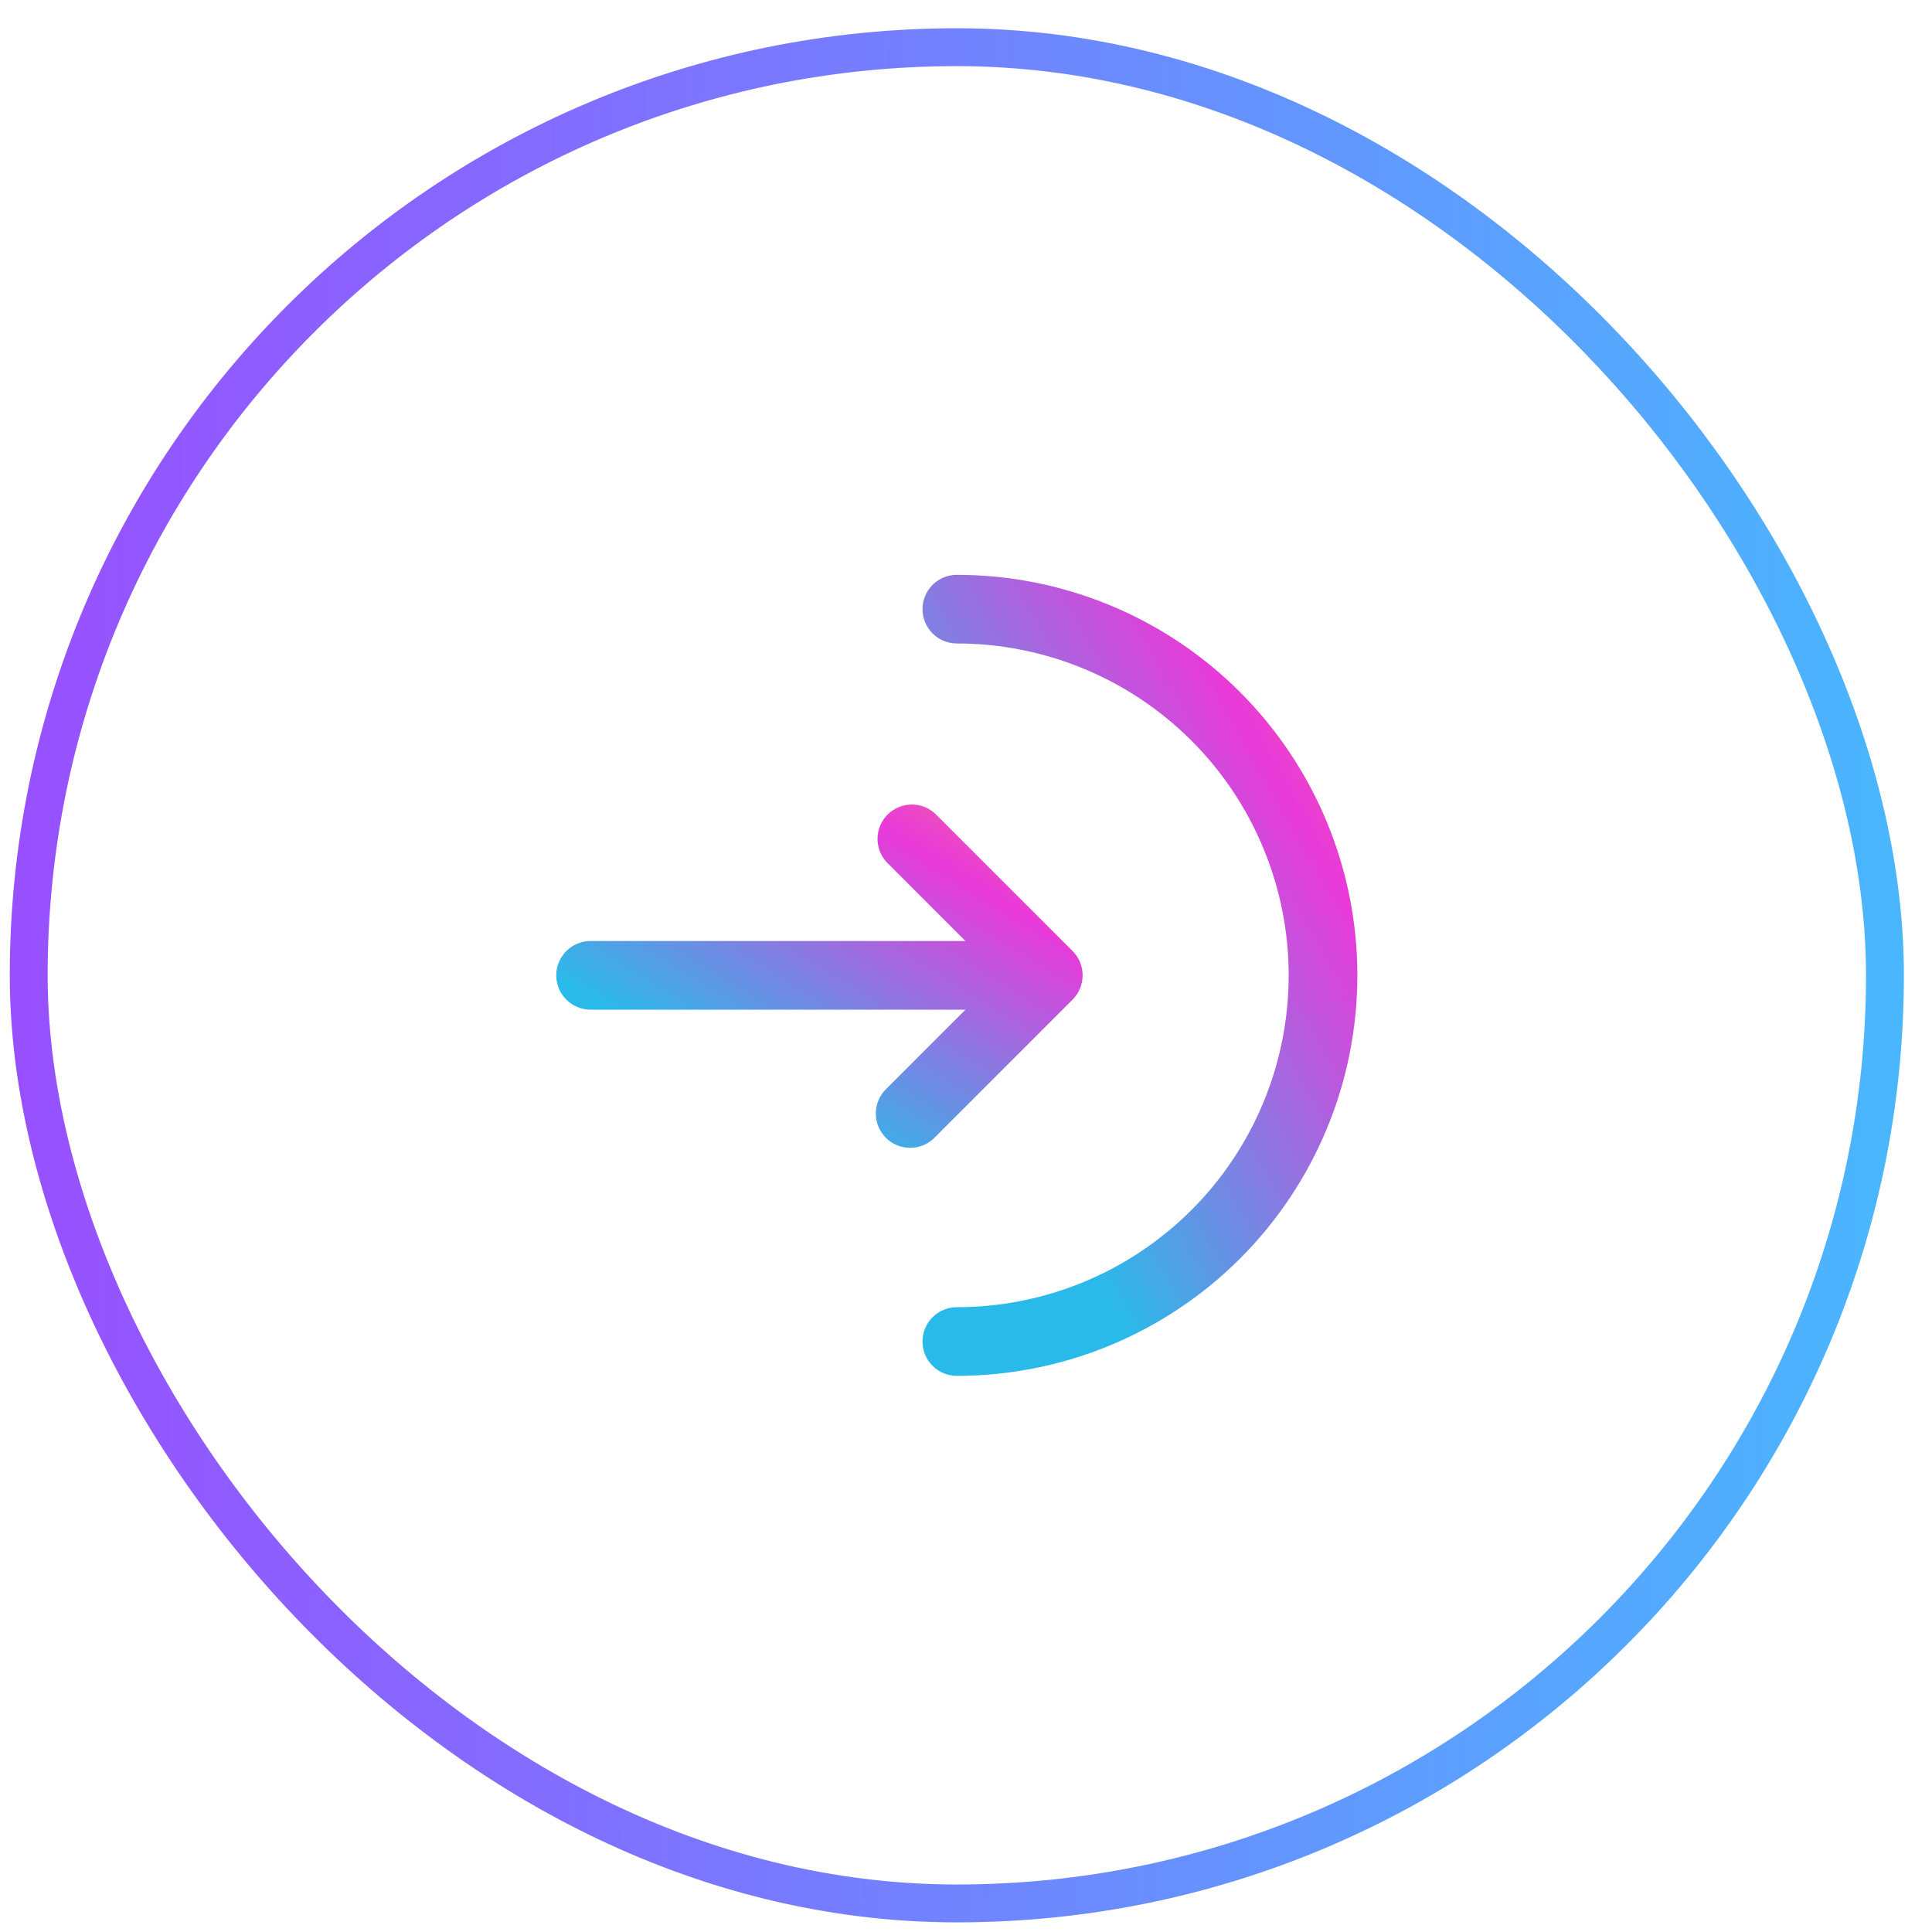 <svg width="51" height="51" viewBox="0 0 51 51" fill="none" xmlns="http://www.w3.org/2000/svg">
<g filter="url(#filter0_b_273_3080)">
<rect x="0.258" y="0.746" width="50" height="50" rx="25" fill="white"/>
<rect x="0.758" y="1.246" width="49" height="49" rx="24.5" stroke="url(#paint0_linear_273_3080)"/>
<path d="M25.258 15.174C25.017 15.174 24.787 15.269 24.617 15.439C24.447 15.609 24.352 15.839 24.352 16.08C24.352 16.32 24.447 16.551 24.617 16.721C24.787 16.89 25.017 16.986 25.258 16.986C26.408 16.986 27.547 17.213 28.61 17.653C29.673 18.093 30.639 18.738 31.452 19.552C32.266 20.365 32.911 21.331 33.351 22.394C33.792 23.457 34.018 24.596 34.018 25.746C34.018 26.897 33.792 28.036 33.351 29.099C32.911 30.162 32.266 31.127 31.452 31.941C30.639 32.754 29.673 33.4 28.61 33.84C27.547 34.28 26.408 34.507 25.258 34.507C25.017 34.507 24.787 34.602 24.617 34.772C24.447 34.942 24.352 35.173 24.352 35.413C24.352 35.653 24.447 35.884 24.617 36.054C24.787 36.224 25.017 36.319 25.258 36.319C28.062 36.319 30.751 35.205 32.734 33.223C34.717 31.24 35.831 28.55 35.831 25.746C35.831 22.942 34.717 20.253 32.734 18.27C30.751 16.287 28.062 15.174 25.258 15.174Z" fill="url(#paint1_linear_273_3080)"/>
<path d="M23.408 22.762C23.248 22.59 23.16 22.363 23.165 22.128C23.169 21.893 23.264 21.669 23.43 21.503C23.596 21.337 23.82 21.242 24.055 21.238C24.29 21.234 24.517 21.321 24.689 21.481L28.314 25.106C28.483 25.276 28.579 25.506 28.579 25.746C28.579 25.986 28.483 26.217 28.314 26.387L24.689 30.012C24.606 30.101 24.506 30.172 24.394 30.222C24.283 30.271 24.163 30.298 24.042 30.3C23.92 30.302 23.799 30.28 23.686 30.234C23.573 30.189 23.471 30.121 23.385 30.035C23.299 29.949 23.231 29.846 23.185 29.733C23.14 29.62 23.117 29.5 23.119 29.378C23.122 29.256 23.148 29.136 23.198 29.025C23.247 28.914 23.319 28.814 23.408 28.731L25.486 26.653H15.59C15.35 26.653 15.119 26.557 14.949 26.387C14.779 26.217 14.684 25.987 14.684 25.746C14.684 25.506 14.779 25.276 14.949 25.106C15.119 24.936 15.35 24.84 15.59 24.84H25.486L23.408 22.762Z" fill="url(#paint2_linear_273_3080)"/>
</g>
<defs>
<filter id="filter0_b_273_3080" x="-49.742" y="-49.254" width="150" height="150" filterUnits="userSpaceOnUse" color-interpolation-filters="sRGB">
<feFlood flood-opacity="0" result="BackgroundImageFix"/>
<feGaussianBlur in="BackgroundImageFix" stdDeviation="25"/>
<feComposite in2="SourceAlpha" operator="in" result="effect1_backgroundBlur_273_3080"/>
<feBlend mode="normal" in="SourceGraphic" in2="effect1_backgroundBlur_273_3080" result="shape"/>
</filter>
<linearGradient id="paint0_linear_273_3080" x1="0.258" y1="10.636" x2="50.075" y2="11.32" gradientUnits="userSpaceOnUse">
<stop stop-color="#994FFF"/>
<stop offset="1" stop-color="#4AB6FE"/>
</linearGradient>
<linearGradient id="paint1_linear_273_3080" x1="38.586" y1="5.582" x2="19.152" y2="16.772" gradientUnits="userSpaceOnUse">
<stop stop-color="#FBC524"/>
<stop offset="0.52" stop-color="#E939D9"/>
<stop offset="1" stop-color="#2ABAE9"/>
</linearGradient>
<linearGradient id="paint2_linear_273_3080" x1="31.914" y1="17.127" x2="23.32" y2="31.104" gradientUnits="userSpaceOnUse">
<stop stop-color="#FBC524"/>
<stop offset="0.52" stop-color="#E939D9"/>
<stop offset="1" stop-color="#2ABAE9"/>
</linearGradient>
</defs>
</svg>
